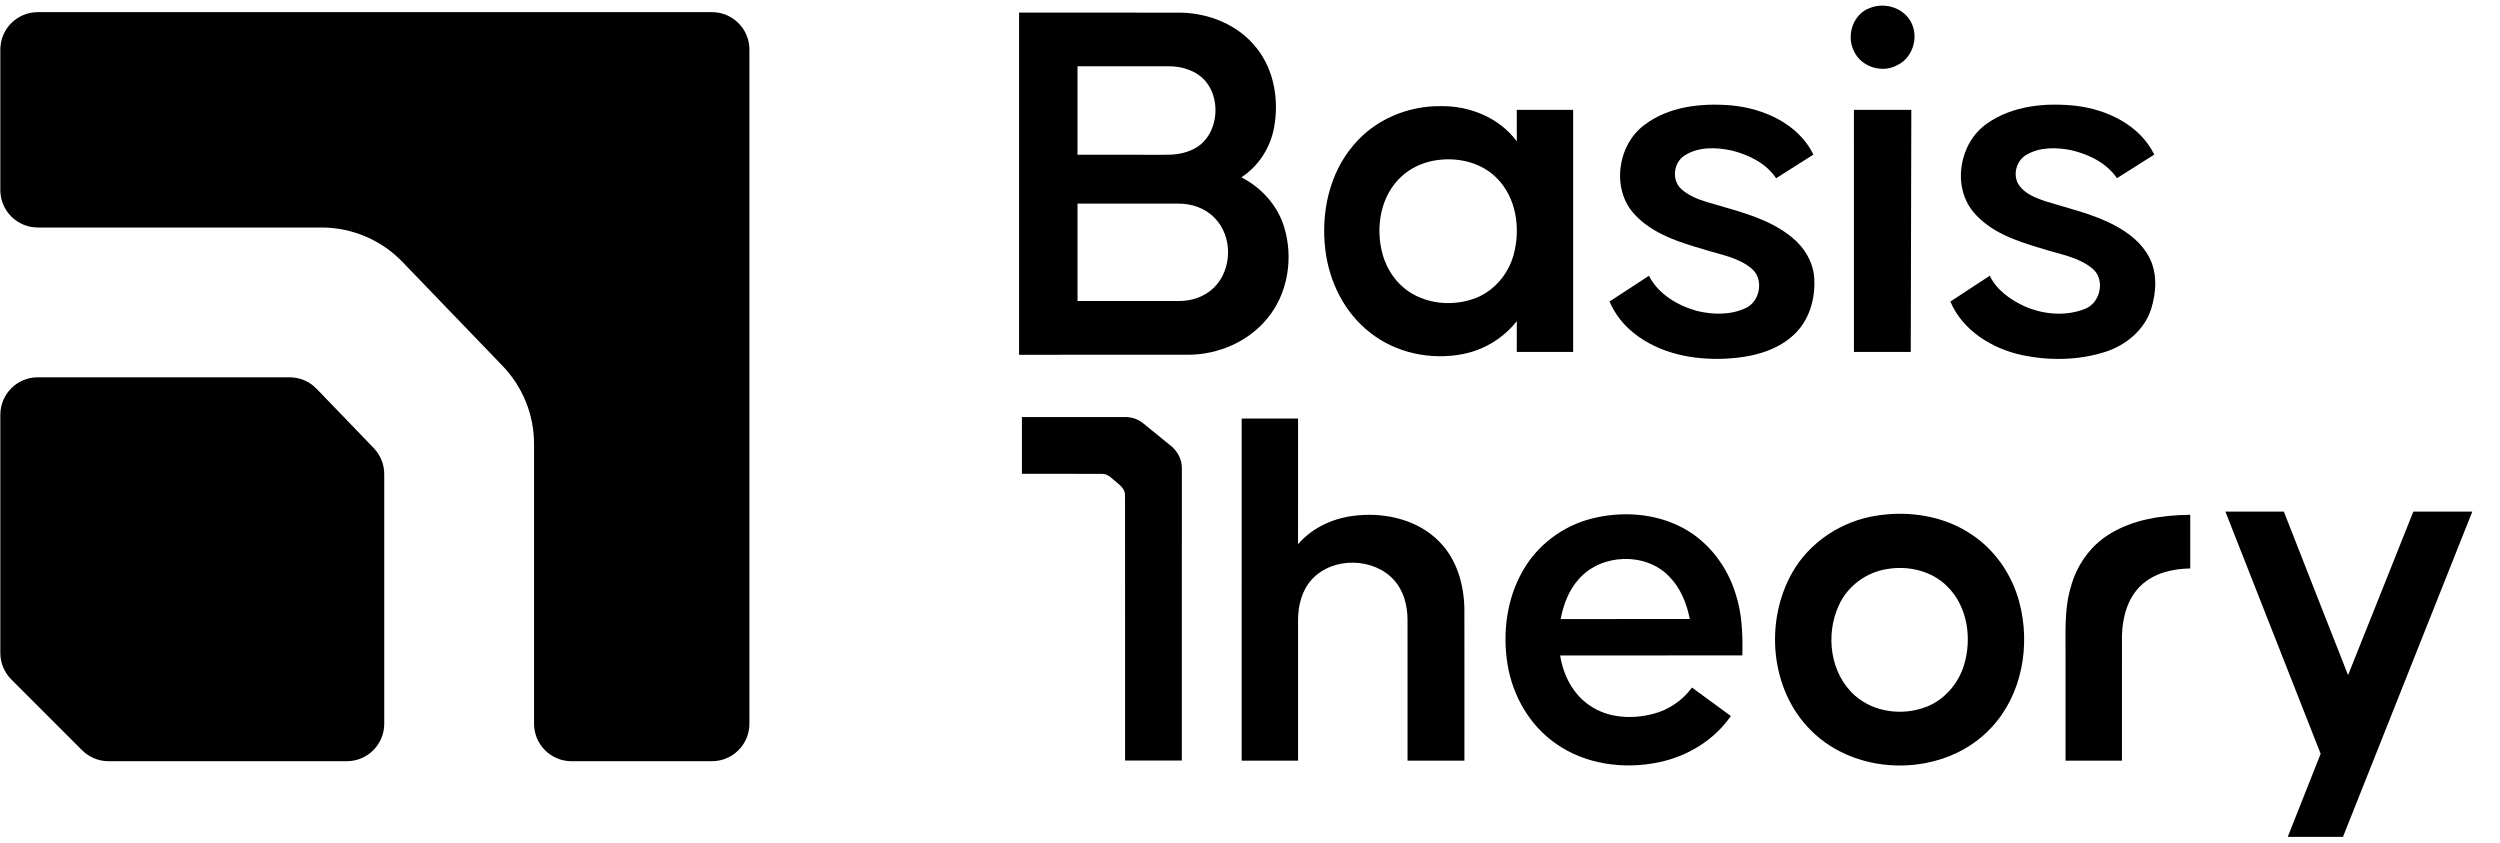 <svg width="89" height="30" viewBox="0 0 89 30" fill="none" xmlns="http://www.w3.org/2000/svg">
<path d="M0.012 1.765C0.012 1.029 0.609 0.432 1.346 0.432H25.346C26.082 0.432 26.679 1.029 26.679 1.765V25.765C26.679 26.502 26.082 27.099 25.346 27.099H20.346C19.609 27.099 19.012 26.502 19.012 25.765V15.803C19.012 14.768 18.611 13.774 17.894 13.028L14.327 9.324C13.573 8.541 12.532 8.099 11.445 8.099H1.346C0.609 8.099 0.012 7.502 0.012 6.765V1.765Z" fill="#18181B" style="fill:#18181B;fill:color(display-p3 0.094 0.094 0.106);fill-opacity:1;"/>
<path d="M13.306 15.953C13.545 16.202 13.679 16.533 13.679 16.878V25.765C13.679 26.502 13.082 27.099 12.345 27.099H3.865C3.511 27.099 3.172 26.958 2.922 26.708L0.403 24.189C0.153 23.939 0.012 23.6 0.012 23.246V14.765C0.012 14.029 0.609 13.432 1.346 13.432H10.311C10.673 13.432 11.02 13.58 11.271 13.841L13.306 15.953Z" fill="#18181B" style="fill:#18181B;fill:color(display-p3 0.094 0.094 0.106);fill-opacity:1;"/>
<path d="M66.587 0.278C67.111 0.071 67.782 0.287 68.04 0.8C68.314 1.332 68.092 2.061 67.544 2.319C67.009 2.62 66.255 2.383 66.001 1.821C65.715 1.262 65.972 0.481 66.587 0.278Z" fill="#18181B" style="fill:#18181B;fill:color(display-p3 0.094 0.094 0.106);fill-opacity:1;"/>
<path d="M36.279 0.449C38.194 0.449 40.109 0.449 42.025 0.45C43.047 0.466 44.091 0.89 44.731 1.706C45.364 2.493 45.538 3.573 45.355 4.55C45.223 5.263 44.802 5.916 44.193 6.313C44.898 6.673 45.472 7.301 45.709 8.063C46.053 9.158 45.86 10.438 45.121 11.331C44.446 12.16 43.381 12.621 42.321 12.629C40.306 12.632 38.293 12.629 36.279 12.63C36.28 8.57 36.278 4.51 36.279 0.449ZM38.36 2.359C38.36 3.409 38.36 4.459 38.359 5.509C39.385 5.51 40.411 5.509 41.437 5.51C41.753 5.514 42.076 5.486 42.37 5.36C43.336 4.997 43.547 3.615 42.902 2.874C42.575 2.506 42.066 2.354 41.586 2.359C40.511 2.36 39.434 2.359 38.36 2.359ZM38.36 7.249C38.359 8.405 38.36 9.56 38.36 10.716C39.556 10.716 40.752 10.716 41.949 10.716C42.41 10.723 42.885 10.567 43.218 10.238C43.874 9.593 43.891 8.41 43.237 7.755C42.906 7.409 42.421 7.245 41.947 7.249C40.752 7.249 39.556 7.25 38.36 7.249Z" fill="#18181B" style="fill:#18181B;fill:color(display-p3 0.094 0.094 0.106);fill-opacity:1;"/>
<path d="M58.524 4.46C59.398 3.785 60.569 3.662 61.637 3.752C62.794 3.861 64.025 4.411 64.558 5.503C64.115 5.784 63.671 6.063 63.229 6.346C62.874 5.81 62.257 5.512 61.651 5.358C61.097 5.239 60.463 5.218 59.97 5.537C59.578 5.784 59.502 6.402 59.846 6.722C60.211 7.064 60.717 7.174 61.182 7.313C62.089 7.577 63.039 7.832 63.784 8.442C64.235 8.803 64.563 9.343 64.588 9.928C64.629 10.655 64.4 11.425 63.852 11.926C63.214 12.519 62.317 12.72 61.471 12.767C60.314 12.829 59.084 12.597 58.163 11.857C57.789 11.561 57.485 11.173 57.3 10.733C57.768 10.429 58.236 10.123 58.703 9.817C59.032 10.469 59.715 10.872 60.399 11.066C60.971 11.207 61.613 11.223 62.155 10.963C62.664 10.726 62.802 9.932 62.361 9.565C61.891 9.164 61.257 9.069 60.686 8.887C59.796 8.627 58.848 8.339 58.197 7.64C57.361 6.751 57.57 5.183 58.524 4.46Z" fill="#18181B" style="fill:#18181B;fill:color(display-p3 0.094 0.094 0.106);fill-opacity:1;"/>
<path d="M70.735 4.4C71.647 3.755 72.833 3.647 73.915 3.768C75.026 3.903 76.18 4.459 76.692 5.503C76.248 5.781 75.808 6.065 75.364 6.343C74.991 5.797 74.357 5.49 73.729 5.345C73.204 5.242 72.616 5.231 72.142 5.51C71.778 5.717 71.639 6.238 71.874 6.589C72.087 6.896 72.453 7.04 72.793 7.158C73.632 7.42 74.504 7.608 75.286 8.025C75.782 8.289 76.251 8.654 76.513 9.162C76.808 9.725 76.766 10.407 76.581 10.999C76.342 11.749 75.679 12.294 74.944 12.528C73.994 12.831 72.961 12.845 71.988 12.643C70.924 12.413 69.869 11.772 69.433 10.735C69.9 10.428 70.368 10.124 70.835 9.817C71.087 10.336 71.586 10.684 72.098 10.915C72.763 11.2 73.551 11.267 74.23 10.994C74.779 10.781 74.955 9.954 74.497 9.565C73.975 9.133 73.278 9.045 72.654 8.837C71.782 8.582 70.856 8.268 70.254 7.549C69.48 6.619 69.757 5.078 70.735 4.4Z" fill="#18181B" style="fill:#18181B;fill:color(display-p3 0.094 0.094 0.106);fill-opacity:1;"/>
<path d="M48.198 5.151C48.949 4.258 50.119 3.767 51.279 3.779C52.312 3.758 53.373 4.188 53.998 5.031C53.996 4.657 53.997 4.284 53.997 3.912C54.667 3.912 55.335 3.911 56.004 3.912C56.004 6.784 56.004 9.656 56.004 12.53C55.335 12.53 54.666 12.53 53.997 12.53C53.997 12.163 53.996 11.797 53.998 11.431C53.526 12.035 52.834 12.457 52.082 12.604C50.94 12.829 49.693 12.569 48.776 11.841C47.866 11.137 47.32 10.034 47.183 8.904C47.019 7.59 47.318 6.169 48.198 5.151ZM51.023 5.723C50.611 5.803 50.216 5.987 49.905 6.271C49.15 6.95 48.958 8.083 49.215 9.033C49.375 9.626 49.757 10.166 50.298 10.469C50.977 10.852 51.833 10.887 52.555 10.603C53.203 10.341 53.693 9.754 53.881 9.085C54.143 8.147 53.987 7.027 53.269 6.324C52.691 5.748 51.807 5.573 51.023 5.723Z" fill="#18181B" style="fill:#18181B;fill:color(display-p3 0.094 0.094 0.106);fill-opacity:1;"/>
<path d="M65.999 3.912C66.68 3.911 67.362 3.912 68.043 3.912C68.037 6.784 68.032 9.656 68.023 12.53C67.349 12.53 66.674 12.53 66 12.53C65.997 9.656 66 6.784 65.999 3.912Z" fill="#18181B" style="fill:#18181B;fill:color(display-p3 0.094 0.094 0.106);fill-opacity:1;"/>
<path d="M36.38 14.848C37.6 14.847 38.82 14.848 40.04 14.847C40.276 14.841 40.514 14.918 40.697 15.069C41.009 15.321 41.319 15.576 41.631 15.829C41.901 16.023 42.083 16.343 42.074 16.681C42.073 20.145 42.075 23.61 42.073 27.075C41.4 27.075 40.727 27.075 40.053 27.075C40.051 23.929 40.057 20.782 40.051 17.635C40.059 17.435 39.904 17.294 39.762 17.18C39.6 17.053 39.453 16.862 39.227 16.87C38.278 16.865 37.329 16.87 36.38 16.868C36.379 16.195 36.38 15.522 36.38 14.848Z" fill="#18181B" style="fill:#18181B;fill:color(display-p3 0.094 0.094 0.106);fill-opacity:1;"/>
<path d="M44.204 14.899C44.873 14.898 45.541 14.899 46.211 14.899C46.211 16.391 46.212 17.882 46.21 19.374C46.741 18.753 47.541 18.412 48.345 18.346C49.382 18.249 50.509 18.526 51.248 19.292C51.866 19.918 52.119 20.817 52.132 21.678C52.136 23.479 52.133 25.279 52.133 27.079C51.459 27.08 50.783 27.079 50.109 27.08C50.108 25.401 50.11 23.724 50.108 22.045C50.104 21.555 49.973 21.046 49.646 20.67C48.916 19.839 47.453 19.812 46.703 20.626C46.352 21.007 46.216 21.537 46.211 22.044C46.21 23.722 46.211 25.401 46.211 27.079C45.541 27.079 44.873 27.08 44.203 27.079C44.204 23.019 44.203 18.959 44.204 14.899Z" fill="#18181B" style="fill:#18181B;fill:color(display-p3 0.094 0.094 0.106);fill-opacity:1;"/>
<path d="M79.224 18.213C79.918 18.213 80.611 18.213 81.305 18.213C82.067 20.153 82.825 22.096 83.591 24.034C84.37 22.095 85.139 20.152 85.915 18.212C86.615 18.215 87.314 18.212 88.014 18.213C86.477 22.073 84.945 25.933 83.41 29.793C82.754 29.792 82.099 29.794 81.444 29.792C81.831 28.805 82.226 27.821 82.615 26.834C81.487 23.96 80.355 21.087 79.224 18.213Z" fill="#18181B" style="fill:#18181B;fill:color(display-p3 0.094 0.094 0.106);fill-opacity:1;"/>
<path d="M56.663 18.462C57.734 18.191 58.921 18.265 59.905 18.791C60.829 19.281 61.498 20.175 61.797 21.168C62.022 21.866 62.043 22.606 62.028 23.333C59.866 23.334 57.704 23.332 55.542 23.334C55.65 24.031 55.996 24.716 56.594 25.115C57.244 25.567 58.097 25.609 58.845 25.416C59.399 25.276 59.897 24.939 60.234 24.477C60.694 24.815 61.158 25.149 61.618 25.49C61.024 26.35 60.072 26.926 59.056 27.137C57.812 27.398 56.436 27.215 55.385 26.47C54.453 25.823 53.85 24.767 53.669 23.656C53.487 22.536 53.635 21.338 54.2 20.342C54.717 19.411 55.632 18.722 56.663 18.462ZM56.22 20.599C55.855 20.994 55.658 21.515 55.56 22.038C57.092 22.037 58.624 22.039 60.156 22.037C60.048 21.48 59.825 20.925 59.418 20.519C58.584 19.651 57.017 19.707 56.22 20.599Z" fill="#18181B" style="fill:#18181B;fill:color(display-p3 0.094 0.094 0.106);fill-opacity:1;"/>
<path d="M66.817 18.355C67.947 18.177 69.16 18.359 70.129 18.988C71.006 19.544 71.631 20.455 71.892 21.454C72.29 22.97 71.99 24.717 70.906 25.887C69.275 27.672 66.148 27.707 64.457 25.989C63.019 24.55 62.814 22.133 63.801 20.39C64.42 19.291 65.576 18.54 66.817 18.355ZM67.184 20.257C66.446 20.369 65.779 20.859 65.468 21.538C64.976 22.587 65.148 23.984 66.041 24.767C66.725 25.366 67.749 25.488 68.583 25.161C69.221 24.912 69.707 24.347 69.912 23.699C70.208 22.753 70.055 21.607 69.333 20.887C68.785 20.324 67.943 20.129 67.184 20.257Z" fill="#18181B" style="fill:#18181B;fill:color(display-p3 0.094 0.094 0.106);fill-opacity:1;"/>
<path d="M75.079 19.025C75.937 18.484 76.977 18.34 77.973 18.326C77.974 18.963 77.974 19.6 77.973 20.237C77.349 20.247 76.688 20.397 76.223 20.839C75.735 21.298 75.556 21.989 75.542 22.639C75.539 24.119 75.541 25.599 75.541 27.079C74.872 27.08 74.202 27.079 73.533 27.079C73.533 25.842 73.533 24.605 73.533 23.368C73.54 22.548 73.482 21.71 73.716 20.913C73.92 20.145 74.4 19.447 75.079 19.025Z" fill="#18181B" style="fill:#18181B;fill:color(display-p3 0.094 0.094 0.106);fill-opacity:1;"/>
</svg>

